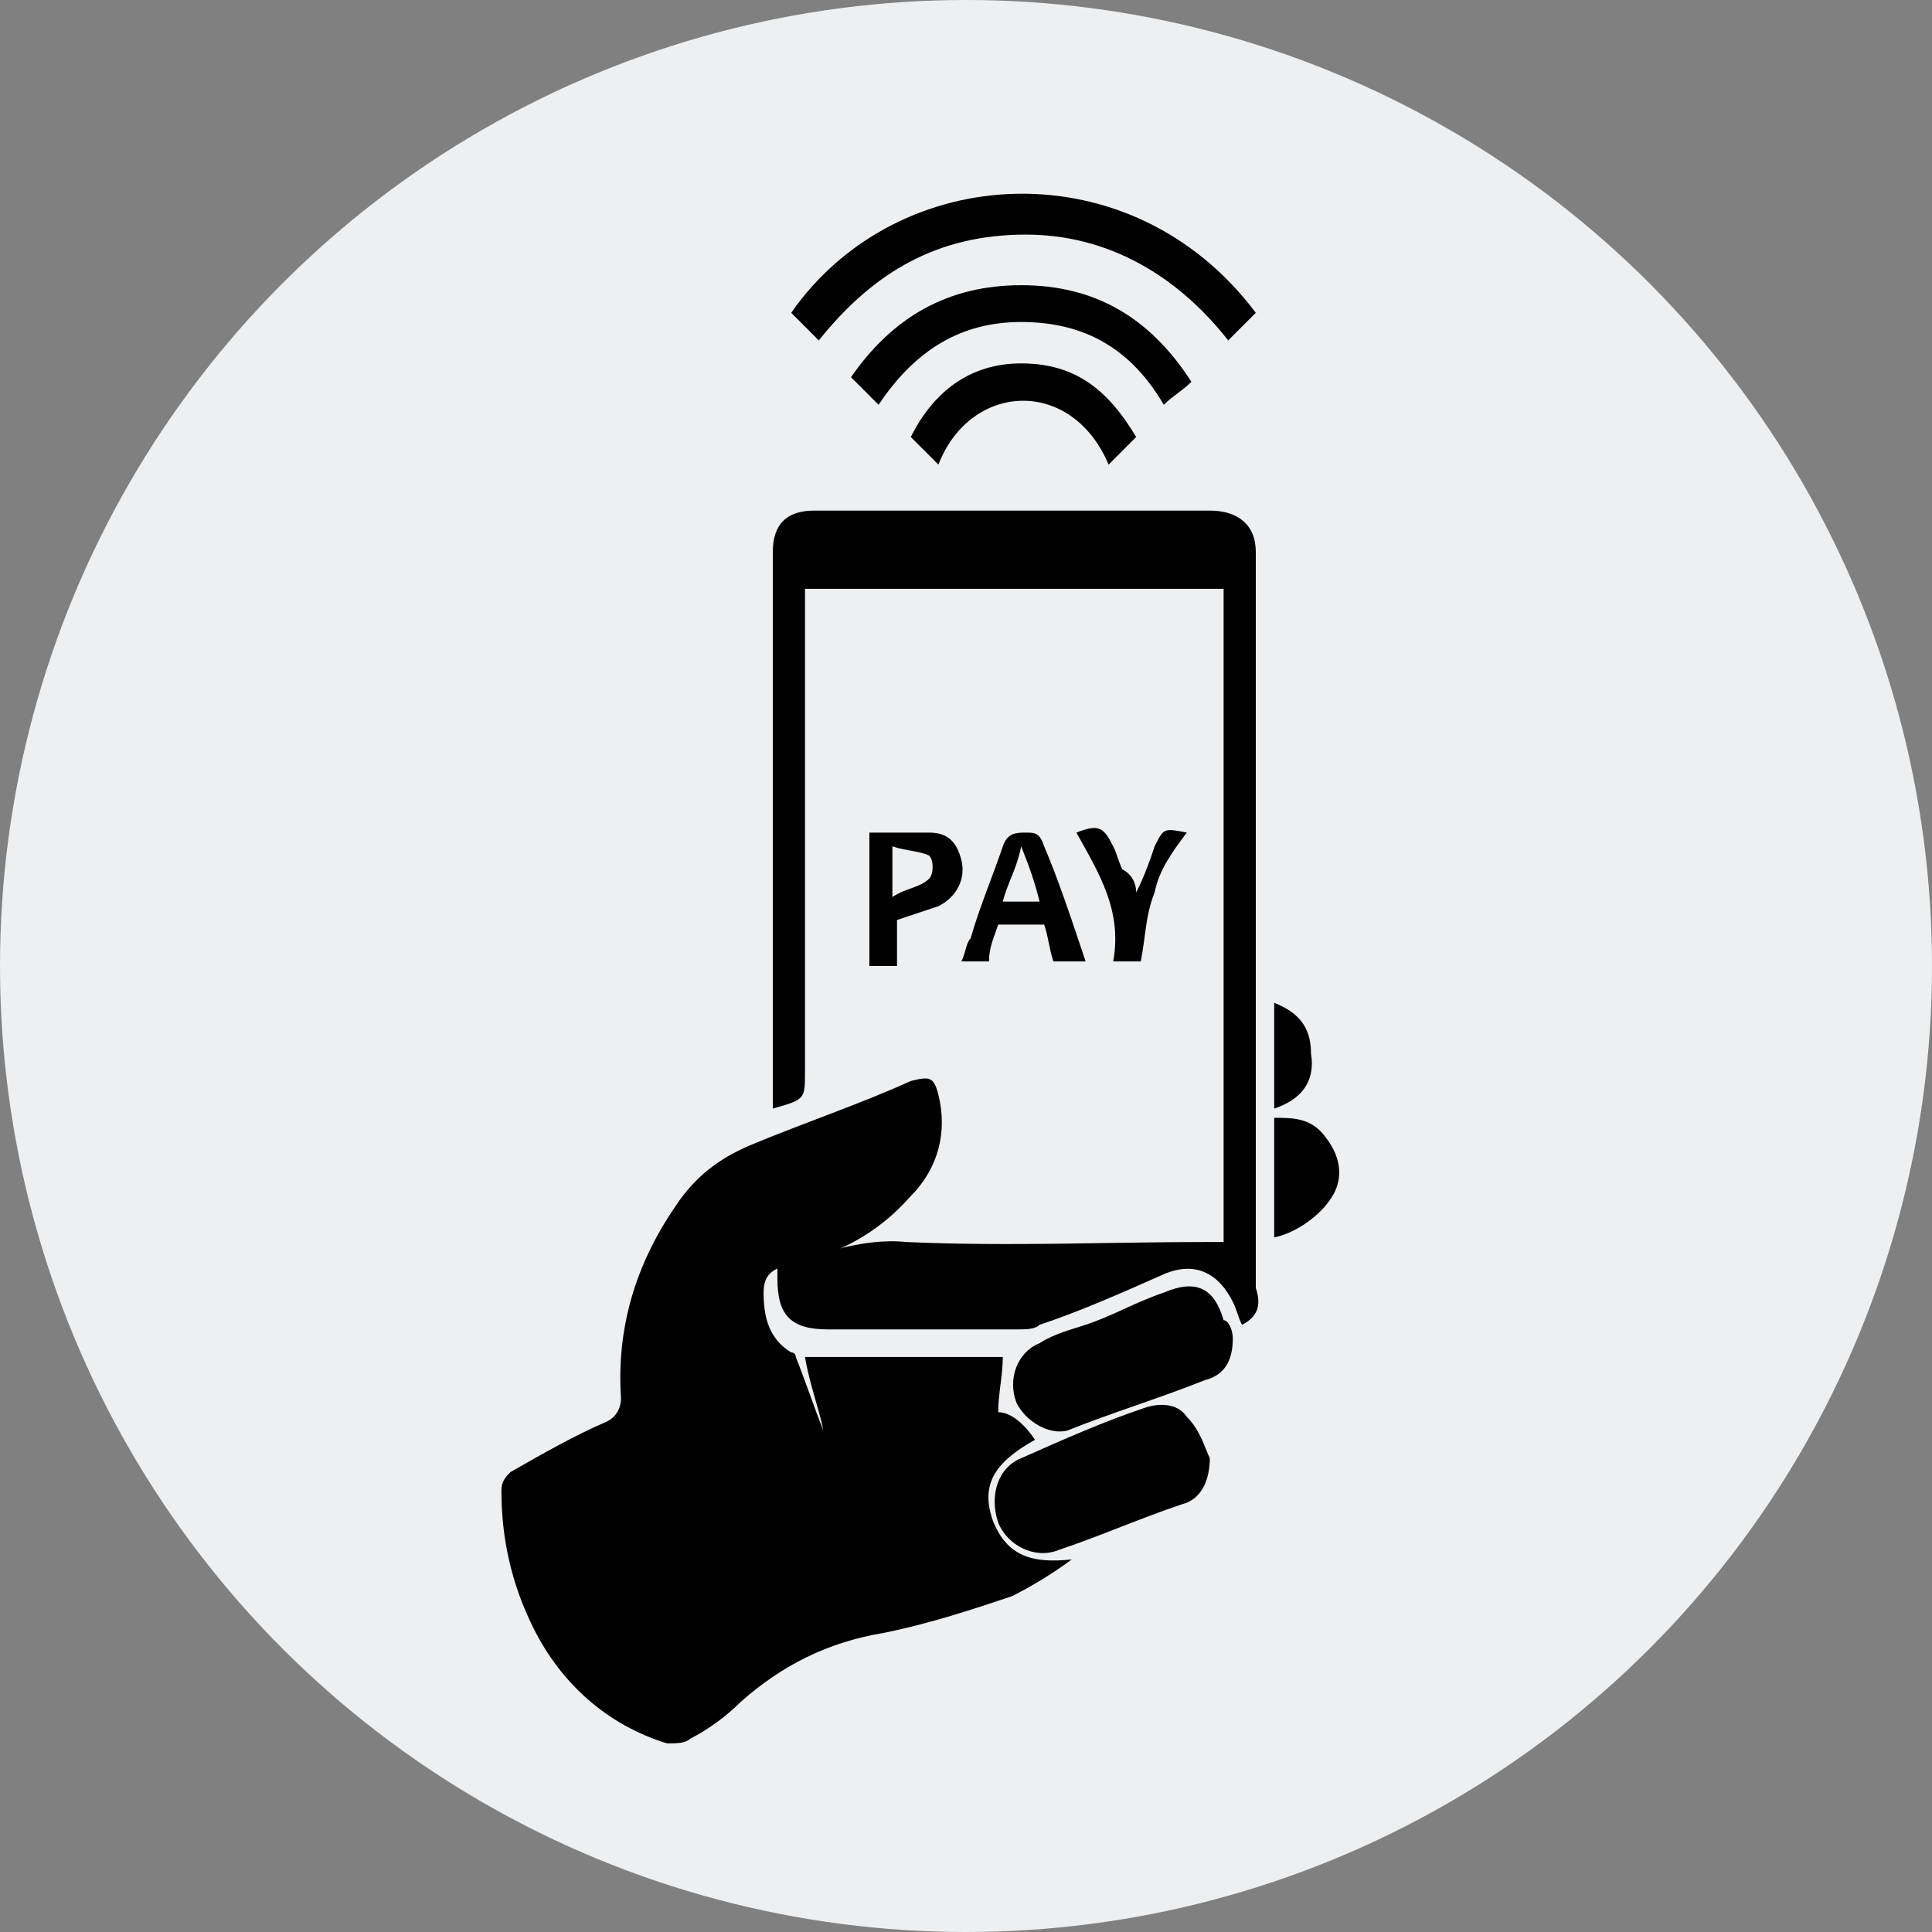 <?xml version="1.0" encoding="utf-8"?>
<!-- Generator: Adobe Illustrator 24.0.1, SVG Export Plug-In . SVG Version: 6.00 Build 0)  -->
<svg version="1.1" id="Layer_1" xmlns="http://www.w3.org/2000/svg" xmlns:xlink="http://www.w3.org/1999/xlink" x="0px" y="0px"
	 viewBox="0 0 42 42" style="enable-background:new 0 0 42 42;" xml:space="preserve">
<rect x="0" y="0" width="42" height="42" fill="#808080" stroke="none"/>
<style type="text/css">
	.st0{fill:#EEEFF0;}
	.st1{fill:#FFFFFF;}
</style>
<circle class="st0" cx="21" cy="21" r="21"/>
<g>
	<path d="M22.5,31.3c-0.9,0.5-1.2,1-0.9,1.8c0.3,0.7,0.8,0.9,1.7,0.8c-0.4,0.3-0.9,0.6-1.3,0.8c-0.9,0.3-1.8,0.6-2.8,0.8
		c-1.2,0.2-2.2,0.7-3.1,1.5c-0.3,0.3-0.7,0.6-1.1,0.8c-0.1,0.1-0.3,0.1-0.5,0.1c-1.3-0.4-2.3-1.3-2.9-2.5c-0.5-1-0.7-2-0.7-3
		c0-0.2,0.1-0.3,0.2-0.4c0.7-0.4,1.4-0.8,2.1-1.1c0.2-0.1,0.3-0.3,0.3-0.5c-0.1-1.5,0.3-2.9,1.2-4.2c0.4-0.6,0.9-1,1.6-1.3
		c1.2-0.5,2.4-0.9,3.5-1.4c0.4-0.1,0.5-0.1,0.6,0.3c0.2,0.8,0,1.6-0.6,2.2c-0.7,0.8-1.6,1.3-2.7,1.5c-0.3,0.1-0.5,0.2-0.5,0.6
		c0,0.5,0.1,1,0.6,1.3c0,0,0.1,0,0.1,0.1c0.2,0.5,0.4,1.1,0.6,1.6c-0.1-0.5-0.3-1-0.4-1.6c1.5,0,2.9,0,4.3,0c0,0.4-0.1,0.8-0.1,1.2
		C22,30.7,22.3,31,22.5,31.3z"/>
	<path d="M27,28.8c-0.1-0.2-0.1-0.3-0.2-0.5c-0.3-0.6-0.8-0.9-1.5-0.6c-0.9,0.4-1.8,0.8-2.7,1.1c-0.1,0.1-0.3,0.1-0.5,0.1
		c-1.4,0-2.7,0-4.1,0c-0.8,0-1.1-0.3-1.1-1.1c0-0.1,0-0.2,0-0.3c0.9-0.2,1.8-0.6,2.8-0.5c2.2,0.1,4.4,0,6.5,0c0.1,0,0.3,0,0.4,0
		c0-4.7,0-9.5,0-14.2c-3,0-6,0-9.1,0c0,0.2,0,0.3,0,0.5c0,3.3,0,6.7,0,10c0,0.6,0,0.6-0.7,0.8c0-0.1,0-0.2,0-0.3c0-3.9,0-7.9,0-11.8
		c0-0.6,0.3-0.9,0.9-0.9c2.9,0,5.7,0,8.6,0c0.6,0,1,0.3,1,0.9c0,5.3,0,10.6,0,16C27.4,28.3,27.4,28.6,27,28.8z"/>
	<path d="M27.3,6.8c-0.2,0.2-0.4,0.4-0.6,0.6c-1.1-1.4-2.6-2.3-4.4-2.3c-1.9,0-3.3,0.8-4.5,2.3c-0.2-0.2-0.4-0.4-0.6-0.6
		C19.5,3.5,24.6,3.2,27.3,6.8z"/>
	<path d="M26.8,29.1c0,0.5-0.2,0.8-0.6,0.9c-1,0.4-2,0.7-3,1.1c-0.4,0.1-0.9-0.2-1.1-0.6c-0.2-0.5,0-1.1,0.5-1.3
		c0.3-0.2,0.7-0.3,1-0.4c0.6-0.2,1.1-0.5,1.7-0.7c0.7-0.3,1.1-0.1,1.3,0.6C26.7,28.7,26.8,28.9,26.8,29.1z"/>
	<path d="M26.3,31.7c0,0.5-0.2,0.9-0.6,1c-0.9,0.3-1.8,0.7-2.7,1c-0.5,0.2-1.1-0.1-1.3-0.6c-0.2-0.6,0-1.2,0.5-1.4
		c0.9-0.4,1.8-0.8,2.7-1.1c0.3-0.1,0.7-0.1,0.9,0.2C26.1,31.1,26.2,31.5,26.3,31.7z"/>
	<path d="M19.1,8.8c-0.2-0.2-0.4-0.4-0.6-0.6c0.9-1.3,2.1-2,3.7-2c1.6,0,2.8,0.7,3.7,2.1c-0.2,0.2-0.4,0.3-0.6,0.5
		C24.6,7.6,23.6,7,22.2,7C20.9,7,19.9,7.6,19.1,8.8z"/>
	<path d="M20.4,10.1c-0.2-0.2-0.4-0.4-0.6-0.6c0.5-1,1.3-1.6,2.4-1.6c1.2,0,1.9,0.6,2.5,1.6c-0.2,0.2-0.4,0.4-0.6,0.6
		C23.3,8.2,21.1,8.3,20.4,10.1z"/>
	<path d="M23.6,20.9c-0.3,0-0.5,0-0.7,0c-0.1-0.3-0.1-0.5-0.2-0.8c-0.3,0-0.6,0-1,0c-0.1,0.3-0.2,0.5-0.2,0.8c-0.2,0-0.4,0-0.6,0
		c0.1-0.2,0.1-0.4,0.2-0.5c0.2-0.7,0.5-1.4,0.7-2c0.1-0.3,0.3-0.3,0.5-0.3c0.2,0,0.3,0,0.4,0.3C23,19.1,23.3,20,23.6,20.9z
		 M22.6,19.6c-0.1-0.4-0.2-0.7-0.4-1.2c-0.1,0.5-0.3,0.8-0.4,1.2C22.1,19.6,22.3,19.6,22.6,19.6z"/>
	<path d="M18.9,18.1c0.5,0,0.9,0,1.3,0c0.4,0,0.6,0.2,0.7,0.6c0.1,0.4-0.1,0.8-0.5,1c-0.3,0.1-0.6,0.2-0.9,0.3c0,0.1,0,0.3,0,0.5
		c0,0.2,0,0.3,0,0.5c-0.2,0-0.4,0-0.6,0C18.9,19.9,18.9,19,18.9,18.1z M19.4,18.4c0,0.4,0,0.7,0,1.1c0.3-0.2,0.6-0.2,0.8-0.4
		c0.1-0.1,0.1-0.4,0-0.5C20,18.5,19.7,18.5,19.4,18.4z"/>
	<path d="M27.7,26.9c0-0.9,0-1.7,0-2.6c0.4,0,0.8,0,1.1,0.4c0.4,0.5,0.4,1,0.1,1.4C28.7,26.4,28.2,26.8,27.7,26.9z"/>
	<path d="M24.7,19.4c0.2-0.4,0.3-0.7,0.4-1c0.2-0.4,0.2-0.4,0.7-0.3c-0.3,0.4-0.6,0.8-0.7,1.3c-0.2,0.5-0.2,1-0.3,1.5
		c-0.1,0-0.3,0-0.6,0c0.2-1.1-0.3-1.9-0.8-2.8c0.5-0.2,0.6-0.1,0.8,0.3c0.1,0.2,0.1,0.3,0.2,0.5C24.6,19,24.7,19.2,24.7,19.4z"/>
	<path d="M27.7,24.1c0-0.8,0-1.5,0-2.3c0.5,0.2,0.8,0.5,0.8,1.1C28.6,23.5,28.3,23.9,27.7,24.1z"/>
</g>
</svg>
